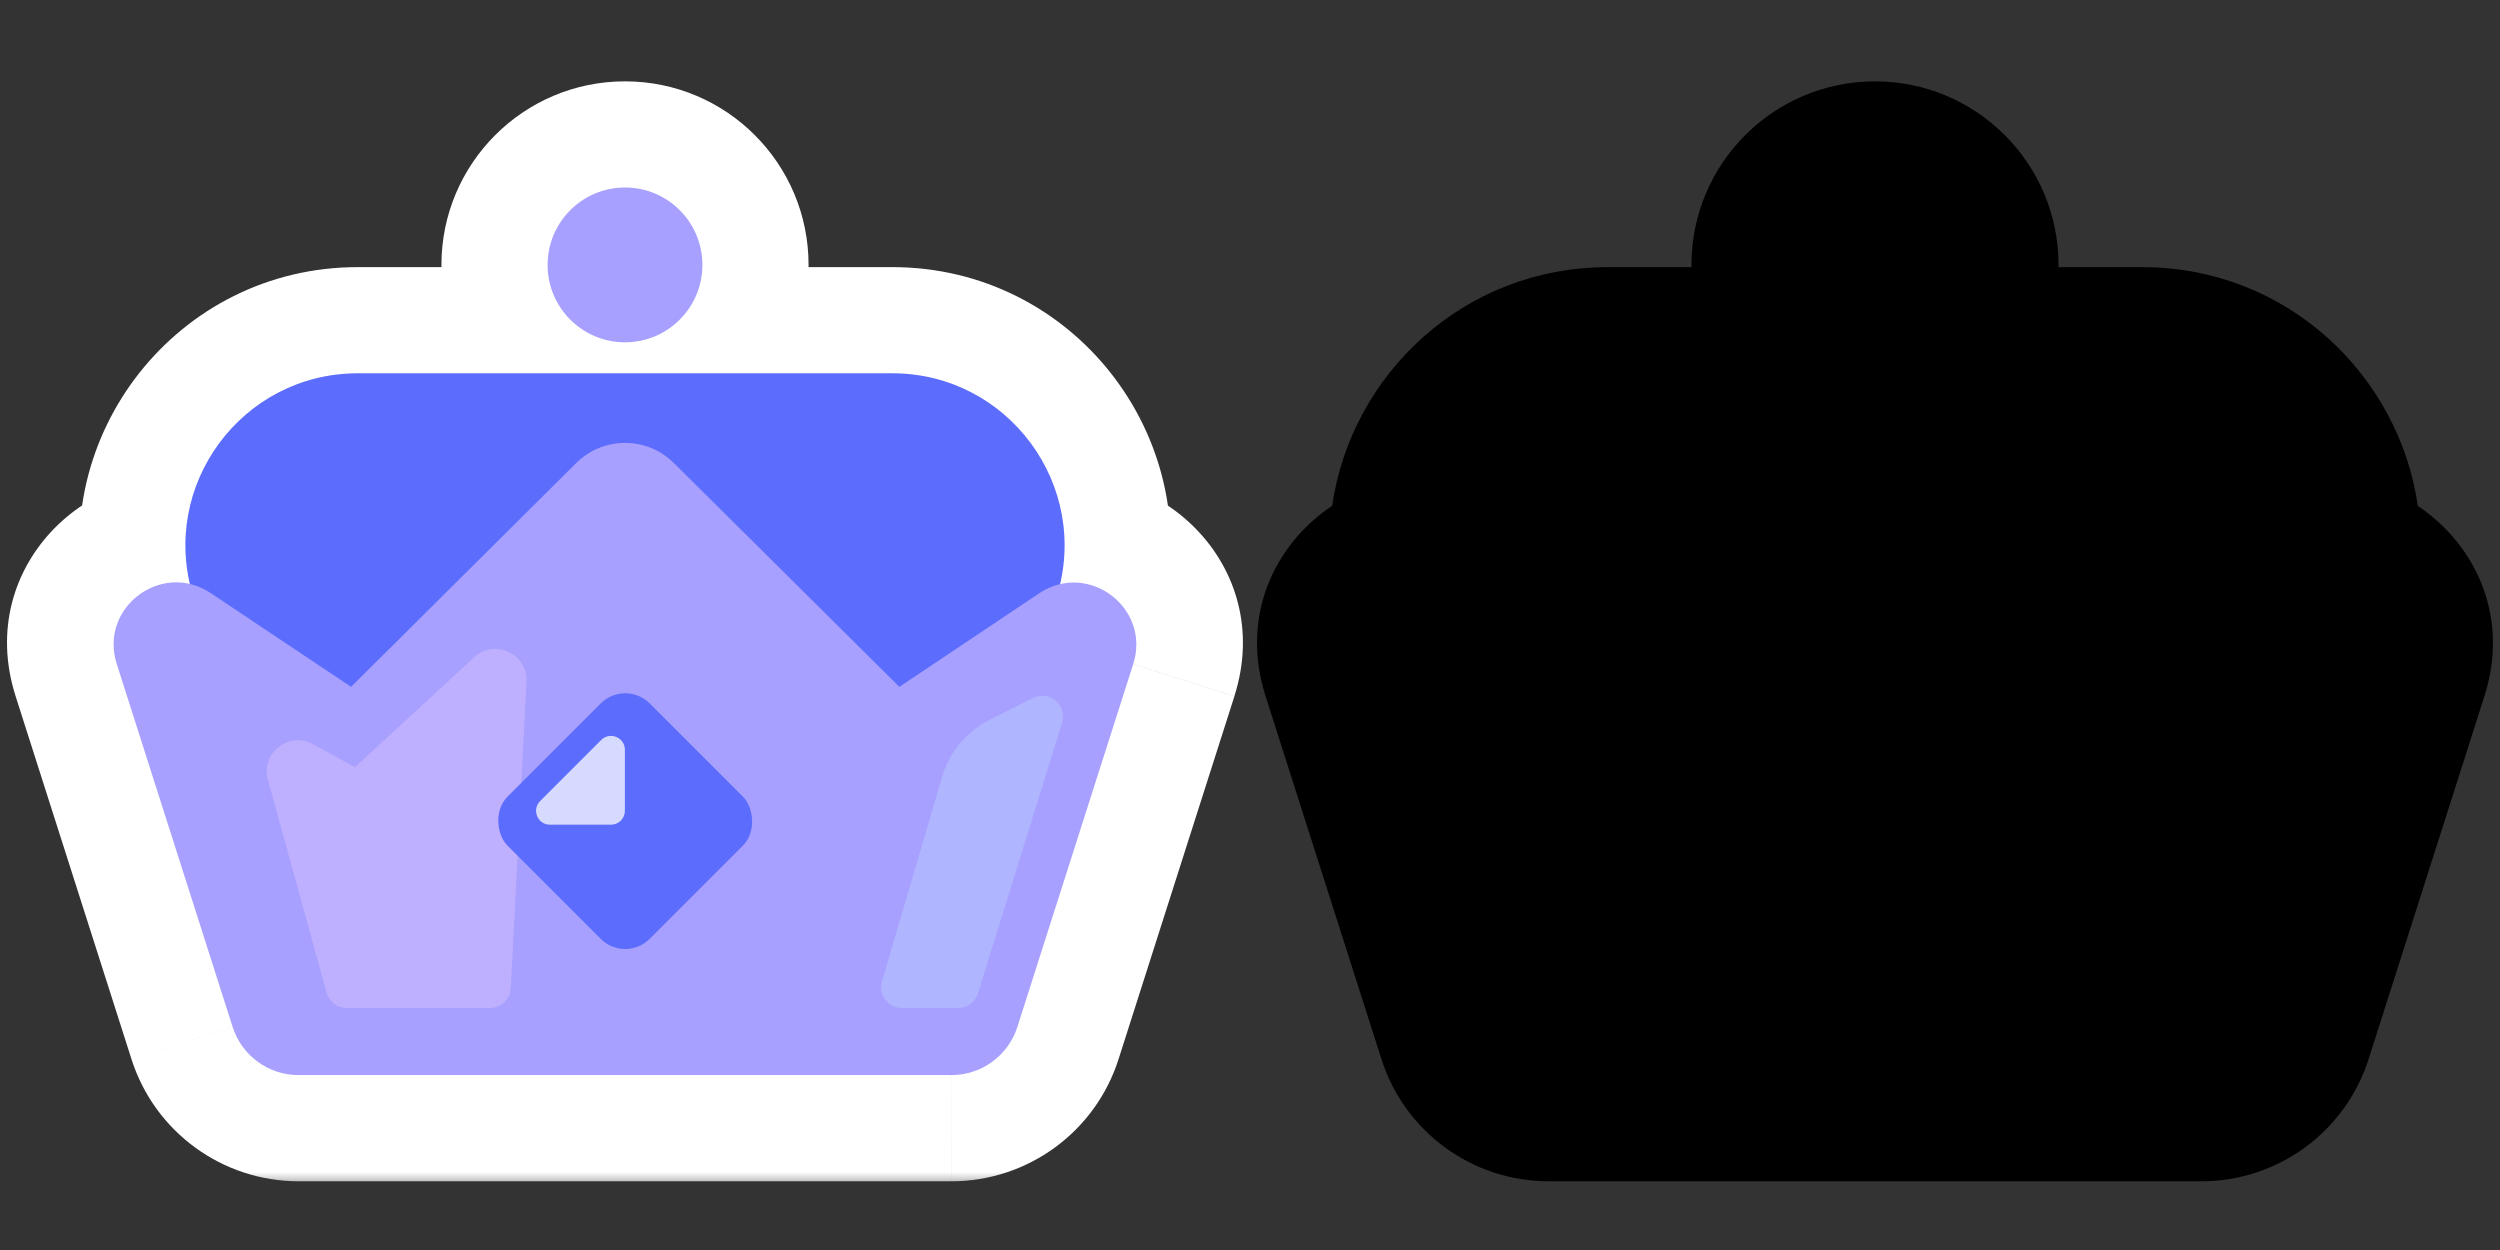 <?xml version="1.0" encoding="UTF-8" standalone="no"?>
<svg
   width="80"
   height="40"
   viewBox="0 0 80 40"
   fill="none"
   version="1.1"
   id="svg25"
   sodipodi:docname="dc4851466463c85bbfcaaaaae18e1925.svg"
   inkscape:version="1.1.1 (3bf5ae0d25, 2021-09-20)"
   xmlns:inkscape="http://www.inkscape.org/namespaces/inkscape"
   xmlns:sodipodi="http://sodipodi.sourceforge.net/DTD/sodipodi-0.dtd"
   xmlns="http://www.w3.org/2000/svg"
   xmlns:svg="http://www.w3.org/2000/svg">
  <rect x="0" y="0" width="80" height="40" fill="#333333" stroke="none"/>
  <defs
     id="defs29" />
  <sodipodi:namedview
     id="namedview27"
     pagecolor="#505050"
     bordercolor="#ffffff"
     borderopacity="1"
     inkscape:pageshadow="0"
     inkscape:pageopacity="0"
     inkscape:pagecheckerboard="1"
     showgrid="false"
     inkscape:snap-page="true"
     inkscape:zoom="4.9497475"
     inkscape:cx="36.668537"
     inkscape:cy="33.436049"
     inkscape:window-width="1366"
     inkscape:window-height="745"
     inkscape:window-x="-8"
     inkscape:window-y="-8"
     inkscape:window-maximized="1"
     inkscape:current-layer="svg25" />
  <mask
     id="path-1-outside-1"
     maskUnits="userSpaceOnUse"
     x="-0.365"
     y="2"
     width="41"
     height="36"
     fill="#000000">
    <rect
       fill="#ffffff"
       x="-0.365"
       y="2"
       width="41"
       height="36"
       id="rect2" />
    <path
       fill-rule="evenodd"
       clip-rule="evenodd"
       d="m 20,10.954 c -1.368,0 -2.477,-1.109 -2.477,-2.477 C 17.523,7.109 18.632,6 20,6 c 1.368,0 2.477,1.109 2.477,2.477 0,1.368 -1.109,2.477 -2.477,2.477 z m 16.264,10.296 C 36.758,19.701 35.332,18.361 33.924,18.691 34.716,15.277 32.125,11.945 28.552,11.945 H 11.449 c -3.572,0 -6.162,3.329 -5.374,6.74 -1.408,-0.331 -2.835,1.009 -2.34,2.559 l 3.709,11.617 c 0.293,0.919 1.147,1.542 2.111,1.542 H 30.445 c 0.964,0 1.818,-0.624 2.111,-1.542 z"
       id="path4" />
  </mask>
  <path
     fill-rule="evenodd"
     clip-rule="evenodd"
     d="m 20,10.954 c -1.368,0 -2.477,-1.109 -2.477,-2.477 C 17.523,7.109 18.632,6 20,6 c 1.368,0 2.477,1.109 2.477,2.477 0,1.368 -1.109,2.477 -2.477,2.477 z m 16.264,10.296 C 36.758,19.701 35.332,18.361 33.924,18.691 34.716,15.277 32.125,11.945 28.552,11.945 H 11.449 c -3.572,0 -6.162,3.329 -5.374,6.74 -1.408,-0.331 -2.835,1.009 -2.34,2.559 l 3.709,11.617 c 0.293,0.919 1.147,1.542 2.111,1.542 H 30.445 c 0.964,0 1.818,-0.624 2.111,-1.542 z"
     fill="#d6dafe"
     id="path7" />
  <path
     d="m 33.924,18.691 -3.309,-0.768 -1.235,5.322 5.319,-1.246 z m 2.34,2.559 -3.236,-1.033 v 0 z M 6.075,18.685 5.299,21.992 10.613,23.239 9.385,17.921 Z M 3.735,21.244 6.971,20.211 Z m 3.709,11.617 -3.236,1.033 v 0 z m 25.113,0 -3.236,-1.033 z M 14.126,8.477 c 0,3.244 2.63,5.874 5.874,5.874 V 7.557 c 0.508,0 0.92,0.412 0.92,0.92 z M 20,2.603 c -3.244,0 -5.874,2.63 -5.874,5.874 h 6.794 c 0,0.508 -0.412,0.92 -0.92,0.92 z m 5.874,5.874 C 25.874,5.233 23.244,2.603 20,2.603 v 6.794 c -0.508,0 -0.92,-0.412 -0.92,-0.92 z M 20,14.351 c 3.244,0 5.874,-2.63 5.874,-5.874 H 19.08 C 19.08,7.969 19.492,7.557 20,7.557 Z m 14.699,7.647 c -0.573,0.134 -1.058,-0.086 -1.335,-0.373 -0.324,-0.335 -0.501,-0.895 -0.337,-1.409 l 6.472,2.066 c 1.359,-4.255 -2.573,-7.785 -6.351,-6.899 z m -6.147,-6.657 c 1.368,0 2.366,1.278 2.063,2.581 l 6.618,1.536 C 38.515,13.935 34.331,8.548 28.552,8.548 Z m -17.103,0 H 28.552 V 8.548 H 11.449 Z M 9.385,17.921 C 9.084,16.619 10.082,15.342 11.449,15.342 V 8.548 c -5.776,0 -9.959,5.381 -8.684,10.902 z m -2.414,2.29 c 0.164,0.514 -0.013,1.074 -0.337,1.409 -0.277,0.287 -0.762,0.507 -1.335,0.372 l 1.552,-6.614 c -3.779,-0.887 -7.711,2.644 -6.352,6.899 z M 10.68,31.828 6.971,20.211 0.499,22.277 4.208,33.895 Z M 9.555,31.007 c 0.514,0 0.969,0.332 1.125,0.822 l -6.472,2.066 c 0.743,2.327 2.905,3.906 5.347,3.906 z m 20.891,0 H 9.555 v 6.794 H 30.445 Z m -1.125,0.822 c 0.156,-0.489 0.611,-0.822 1.125,-0.822 v 6.794 c 2.442,0 4.604,-1.579 5.347,-3.906 z m 3.707,-11.611 -3.707,11.611 6.472,2.066 3.707,-11.611 z"
     fill="#ffffff"
     mask="url(#path-1-outside-1)"
     id="path9" />
  <path
     d="m 33.819,19.081 c 1.093,-3.545 -1.558,-7.136 -5.267,-7.136 H 11.448 c -3.71,0 -6.36,3.591 -5.267,7.136 l 1.312,4.255 c 0.712,2.311 2.849,3.888 5.267,3.888 h 14.48 c 2.419,0 4.555,-1.577 5.267,-3.888 z"
     fill="#5c6cfc"
     id="path11" />
  <path
     d="M 3.735,21.244 C 3.161,19.446 5.173,17.931 6.743,18.979 l 4.491,3 7.205,-7.162 c 0.864,-0.859 2.259,-0.859 3.123,-0.001 l 7.218,7.163 4.474,-2.993 c 1.569,-1.05 3.583,0.466 3.009,2.264 l -3.707,11.611 c -0.293,0.919 -1.147,1.542 -2.111,1.542 H 9.555 c -0.964,0 -1.818,-0.624 -2.111,-1.542 z"
     fill="#a7a0ff"
     id="path13" />
  <circle
     transform="scale(-1,1)"
     fill="#a7a0ff"
     id="ellipse15"
     cx="-20"
     cy="8.477"
     r="2.477" />
  <path
     d="m 11.358,24.55 3.818,-3.518 c 0.657,-0.606 1.718,-0.108 1.672,0.784 l -0.503,9.809 c -0.018,0.353 -0.31,0.631 -0.664,0.631 h -4.587 c -0.299,0 -0.561,-0.2 -0.641,-0.488 L 8.572,24.953 C 8.338,24.103 9.24,23.389 10.013,23.813 Z"
     fill="#bfafff"
     id="path17" />
  <path
     d="m 30.148,24.859 c 0.234,-0.794 0.786,-1.456 1.525,-1.828 l 1.379,-0.694 c 0.524,-0.264 1.108,0.231 0.934,0.791 l -2.692,8.661 c -0.086,0.278 -0.344,0.468 -0.635,0.468 h -1.798 c -0.444,0 -0.763,-0.427 -0.638,-0.853 z"
     fill="#afb5ff"
     id="path19" />
  <rect
     width="6.436"
     height="6.436"
     rx="1.108"
     transform="matrix(-0.707,0.707,0.707,0.707,0,0)"
     fill="#5c6cfc"
     id="rect21"
     x="1.216"
     y="29.514" />
  <path
     d="m 19.239,23.679 c 0.279,-0.279 0.757,-0.081 0.757,0.313 v 1.955 c 0,0.245 -0.198,0.443 -0.443,0.443 h -1.955 c -0.395,0 -0.593,-0.477 -0.313,-0.757 z"
     fill="#d6dafe"
     id="path23" />
  <path
     id="path1080"
     d="m 60,2.604 c -3.244,0 -5.873,2.629 -5.873,5.873 0,0.024 0.004,0.048 0.004,0.072 h -2.682 c -4.616,0 -8.212,3.436 -8.82,7.635 -1.837,1.228 -2.951,3.526 -2.131,6.094 l 3.709,11.617 c 0.743,2.327 2.905,3.906 5.348,3.906 h 20.891 c 2.442,0 4.605,-1.58 5.348,-3.906 L 79.5,22.283 C 80.32,19.716 79.207,17.42 77.371,16.191 76.766,11.99 73.17,8.549 68.551,8.549 h -2.682 c 2.95e-4,-0.024 0.004,-0.048 0.004,-0.072 0,-3.244 -2.629,-5.873 -5.873,-5.873 z"
     style="fill:#000000;fill-opacity:1;stroke:none;stroke-opacity:0.2" />
</svg>
